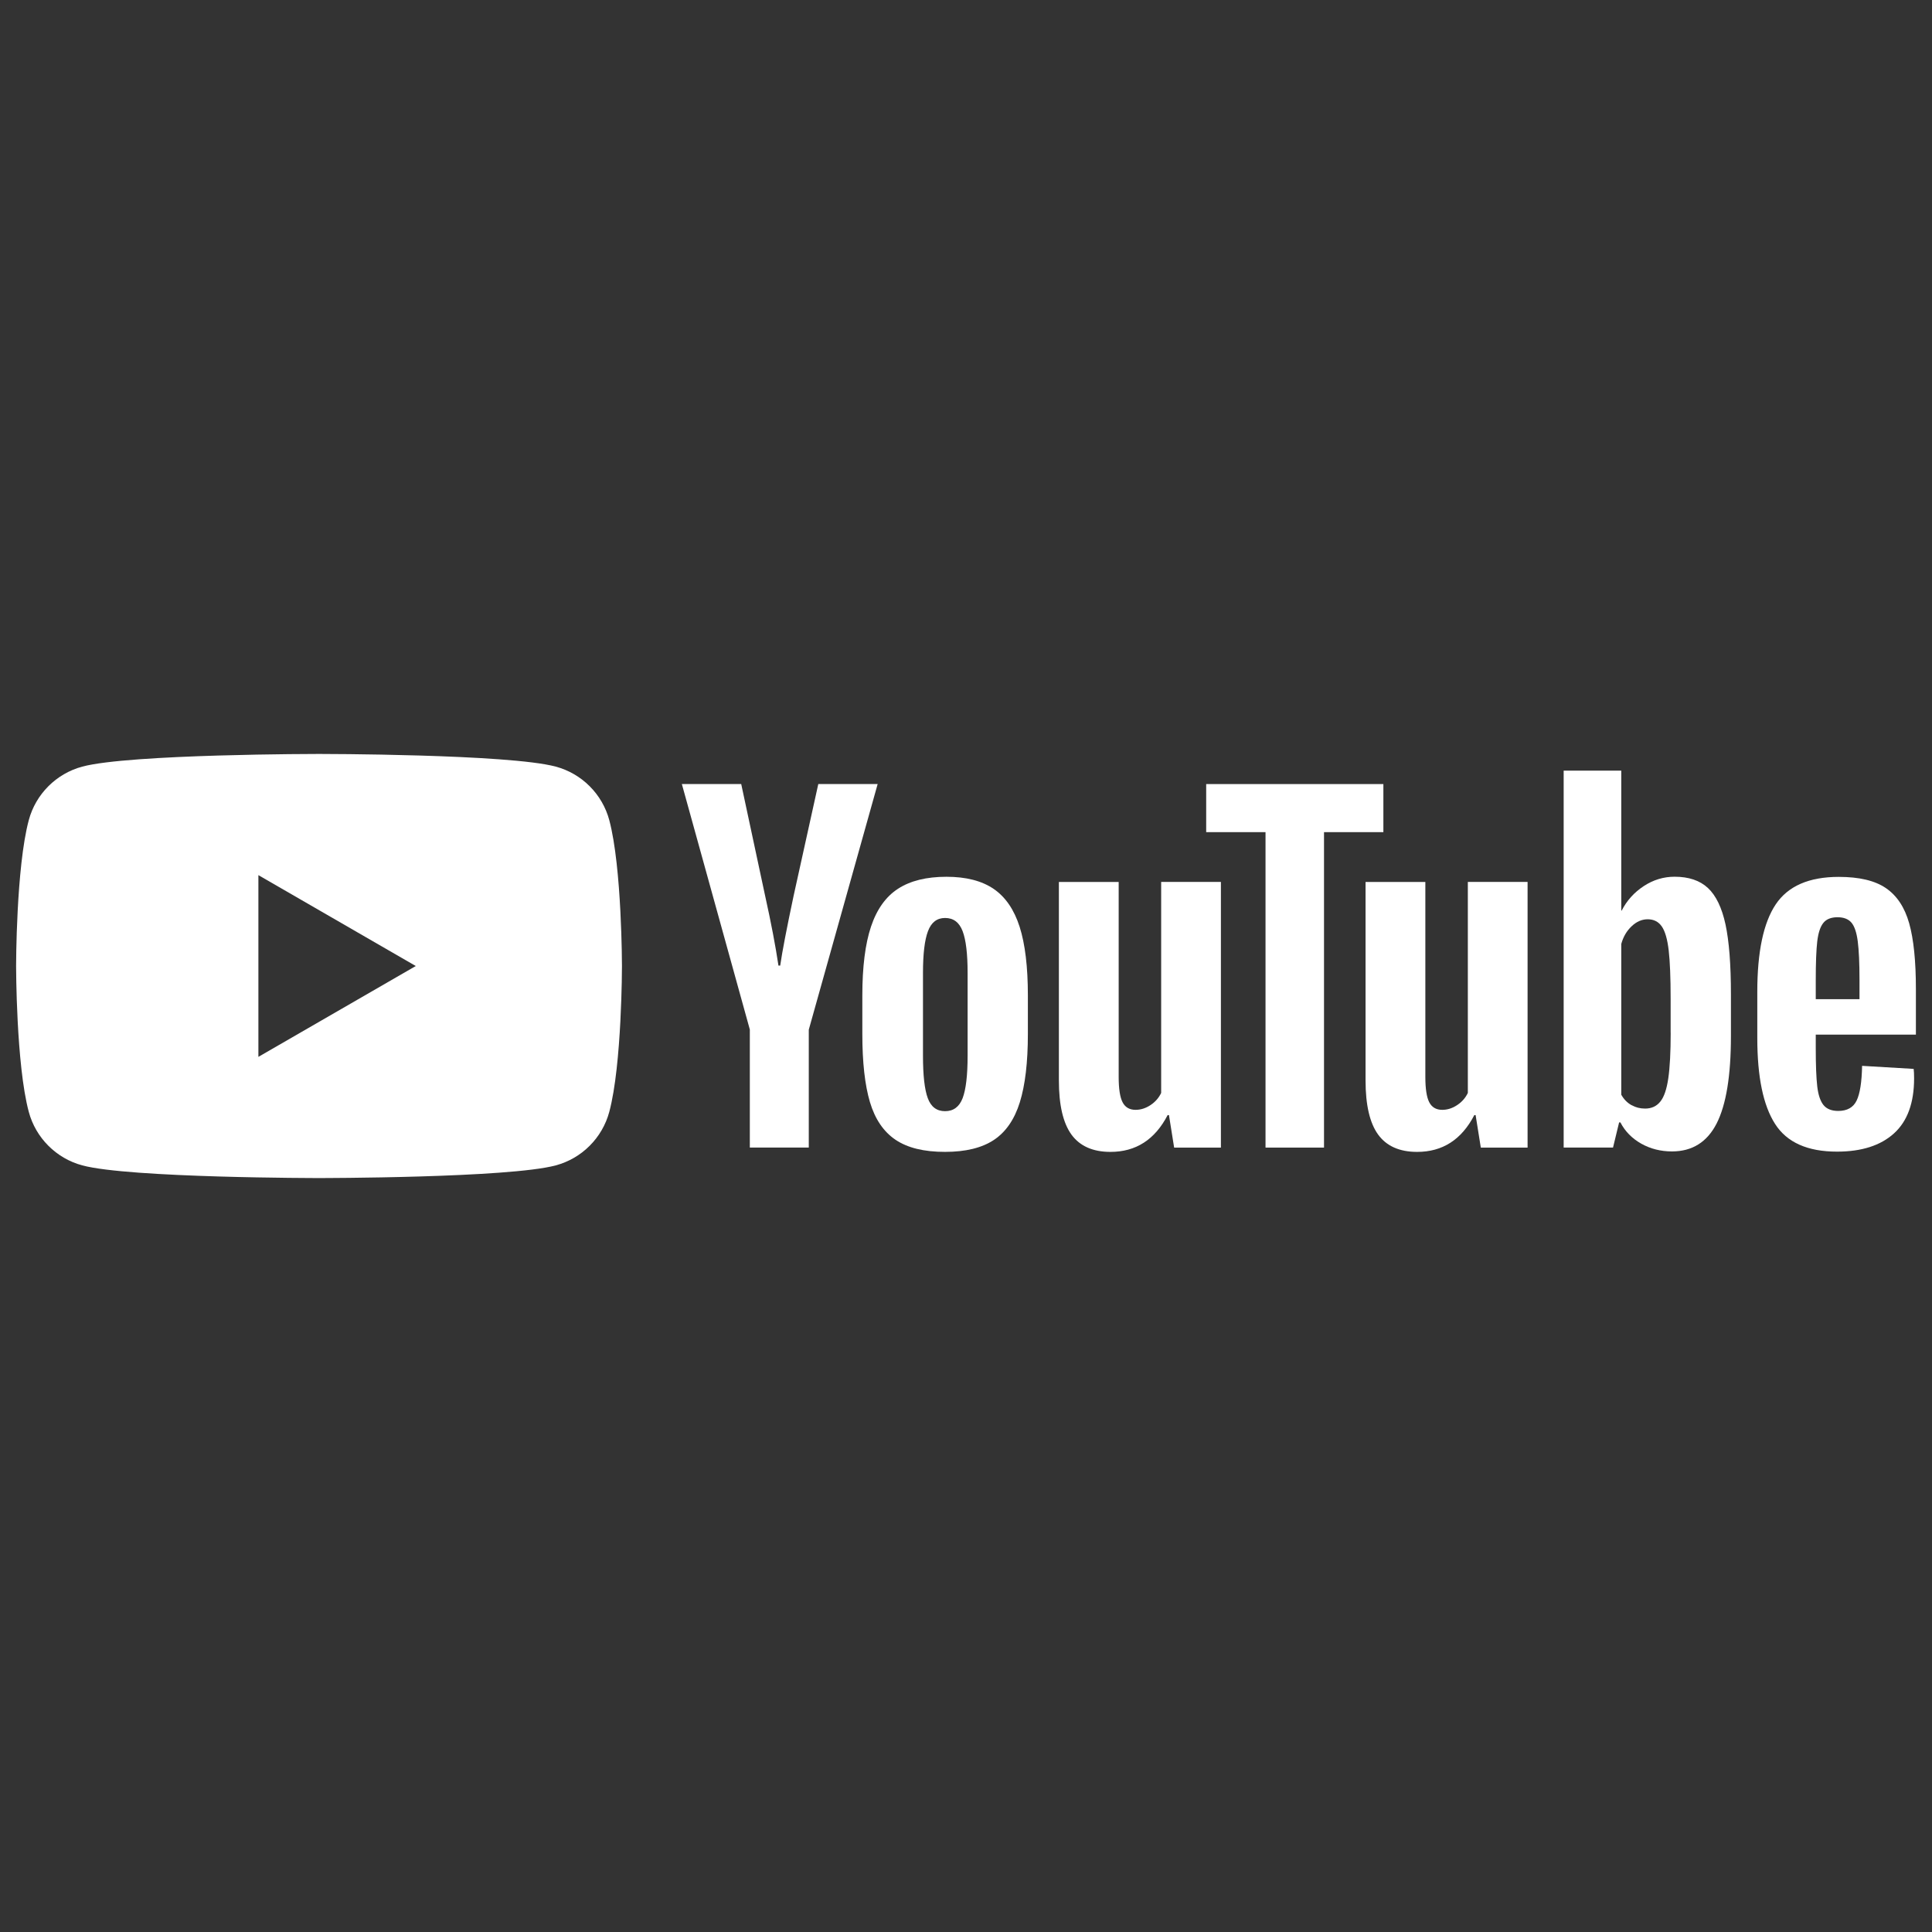<svg xmlns="http://www.w3.org/2000/svg" fill="none" viewBox="0 0 120 120" height="120" width="120">
<rect x="0" y="0" width="120" height="120" fill="#333333" stroke="none"/>
<path fill="white" d="M34.517 47.615C36.137 48.049 37.41 49.322 37.844 50.942C38.628 53.876 38.631 60 38.631 60C38.631 60 38.631 66.124 37.844 69.058C37.41 70.678 36.137 71.951 34.517 72.385C31.584 73.171 19.815 73.171 19.815 73.171C19.815 73.171 8.047 73.171 5.114 72.385C3.494 71.951 2.22 70.678 1.787 69.058C1 66.124 1 60 1 60C1 60 1 53.876 1.787 50.942C2.22 49.322 3.494 48.049 5.114 47.615C8.047 46.829 19.815 46.829 19.815 46.829C19.815 46.829 31.584 46.829 34.517 47.615ZM25.825 60.001L16.049 65.644V54.356L25.825 60.001Z" clip-rule="evenodd" fill-rule="evenodd"></path>
<path fill="white" d="M46.576 63.956L42.351 48.697H46.038L47.518 55.614C47.896 57.318 48.172 58.771 48.351 59.973H48.46C48.584 59.111 48.863 57.668 49.293 55.639L50.826 48.697H54.513L50.235 63.956V71.276H46.573V63.956H46.576Z"></path>
<path fill="white" d="M55.621 70.792C54.878 70.29 54.348 69.51 54.032 68.45C53.719 67.391 53.561 65.985 53.561 64.225V61.831C53.561 60.056 53.741 58.628 54.1 57.553C54.46 56.478 55.02 55.691 55.782 55.199C56.544 54.706 57.545 54.458 58.784 54.458C60.005 54.458 60.98 54.709 61.718 55.211C62.452 55.713 62.991 56.5 63.331 57.565C63.672 58.634 63.843 60.056 63.843 61.831V64.225C63.843 65.985 63.675 67.397 63.344 68.463C63.012 69.531 62.473 70.312 61.73 70.805C60.986 71.297 59.977 71.545 58.703 71.545C57.39 71.548 56.365 71.294 55.621 70.792ZM59.791 68.209C59.995 67.67 60.1 66.793 60.1 65.573V60.434C60.1 59.25 59.998 58.383 59.791 57.838C59.583 57.289 59.221 57.017 58.7 57.017C58.199 57.017 57.842 57.289 57.638 57.838C57.43 58.386 57.328 59.25 57.328 60.434V65.573C57.328 66.793 57.427 67.673 57.626 68.209C57.824 68.748 58.18 69.017 58.7 69.017C59.221 69.017 59.583 68.748 59.791 68.209Z"></path>
<path fill="white" d="M75.833 71.279H72.928L72.606 69.26H72.525C71.735 70.784 70.552 71.546 68.972 71.546C67.879 71.546 67.07 71.186 66.55 70.471C66.029 69.752 65.769 68.631 65.769 67.107V54.781H69.483V66.89C69.483 67.627 69.564 68.15 69.725 68.463C69.886 68.776 70.155 68.934 70.533 68.934C70.855 68.934 71.165 68.835 71.463 68.637C71.76 68.439 71.977 68.188 72.122 67.884V54.778H75.833V71.279Z"></path>
<path fill="white" d="M85.924 51.686H82.237V71.279H78.604V51.686H74.918V48.7H85.924V51.686Z"></path>
<path fill="white" d="M94.881 71.279H91.976L91.653 69.26H91.573C90.783 70.784 89.6 71.546 88.02 71.546C86.926 71.546 86.118 71.186 85.598 70.471C85.077 69.752 84.817 68.631 84.817 67.107V54.781H88.531V66.89C88.531 67.627 88.612 68.15 88.773 68.463C88.934 68.776 89.203 68.934 89.581 68.934C89.903 68.934 90.213 68.835 90.51 68.637C90.808 68.439 91.025 68.188 91.17 67.884V54.778H94.881V71.279Z"></path>
<path fill="white" d="M107.174 57.417C106.948 56.376 106.585 55.623 106.083 55.155C105.582 54.688 104.891 54.455 104.011 54.455C103.33 54.455 102.691 54.647 102.1 55.035C101.508 55.422 101.05 55.927 100.727 56.556H100.7V47.864H97.122V71.276H100.188L100.566 69.715H100.647C100.935 70.272 101.366 70.709 101.939 71.034C102.512 71.356 103.15 71.517 103.85 71.517C105.105 71.517 106.031 70.938 106.622 69.783C107.214 68.624 107.511 66.818 107.511 64.359V61.747C107.511 59.904 107.397 58.458 107.174 57.417ZM103.769 64.148C103.769 65.35 103.72 66.292 103.621 66.973C103.522 67.655 103.357 68.141 103.122 68.426C102.89 68.714 102.574 68.856 102.18 68.856C101.874 68.856 101.592 68.785 101.331 68.64C101.071 68.497 100.861 68.28 100.7 67.995V58.631C100.823 58.182 101.04 57.816 101.347 57.528C101.651 57.24 101.985 57.098 102.341 57.098C102.719 57.098 103.01 57.246 103.215 57.541C103.422 57.838 103.565 58.334 103.646 59.034C103.726 59.734 103.766 60.728 103.766 62.02V64.148H103.769Z"></path>
<path fill="white" d="M112.78 65.099C112.78 66.158 112.811 66.951 112.873 67.481C112.935 68.011 113.065 68.395 113.263 68.64C113.461 68.881 113.765 69.002 114.177 69.002C114.731 69.002 115.115 68.785 115.32 68.355C115.527 67.924 115.639 67.206 115.658 66.202L118.861 66.391C118.879 66.533 118.888 66.731 118.888 66.982C118.888 68.506 118.47 69.646 117.637 70.399C116.804 71.152 115.624 71.53 114.099 71.53C112.269 71.53 110.986 70.957 110.252 69.808C109.515 68.658 109.149 66.883 109.149 64.479V61.599C109.149 59.123 109.53 57.315 110.292 56.175C111.054 55.035 112.359 54.465 114.208 54.465C115.481 54.465 116.46 54.697 117.141 55.165C117.823 55.632 118.303 56.357 118.582 57.345C118.861 58.334 119 59.697 119 61.437V64.263H112.78V65.099ZM113.251 57.324C113.062 57.556 112.938 57.937 112.873 58.467C112.811 58.996 112.78 59.799 112.78 60.877V62.06H115.497V60.877C115.497 59.817 115.459 59.015 115.388 58.467C115.317 57.919 115.187 57.534 114.998 57.308C114.809 57.085 114.518 56.971 114.124 56.971C113.728 56.974 113.437 57.091 113.251 57.324Z"></path>
</svg>
